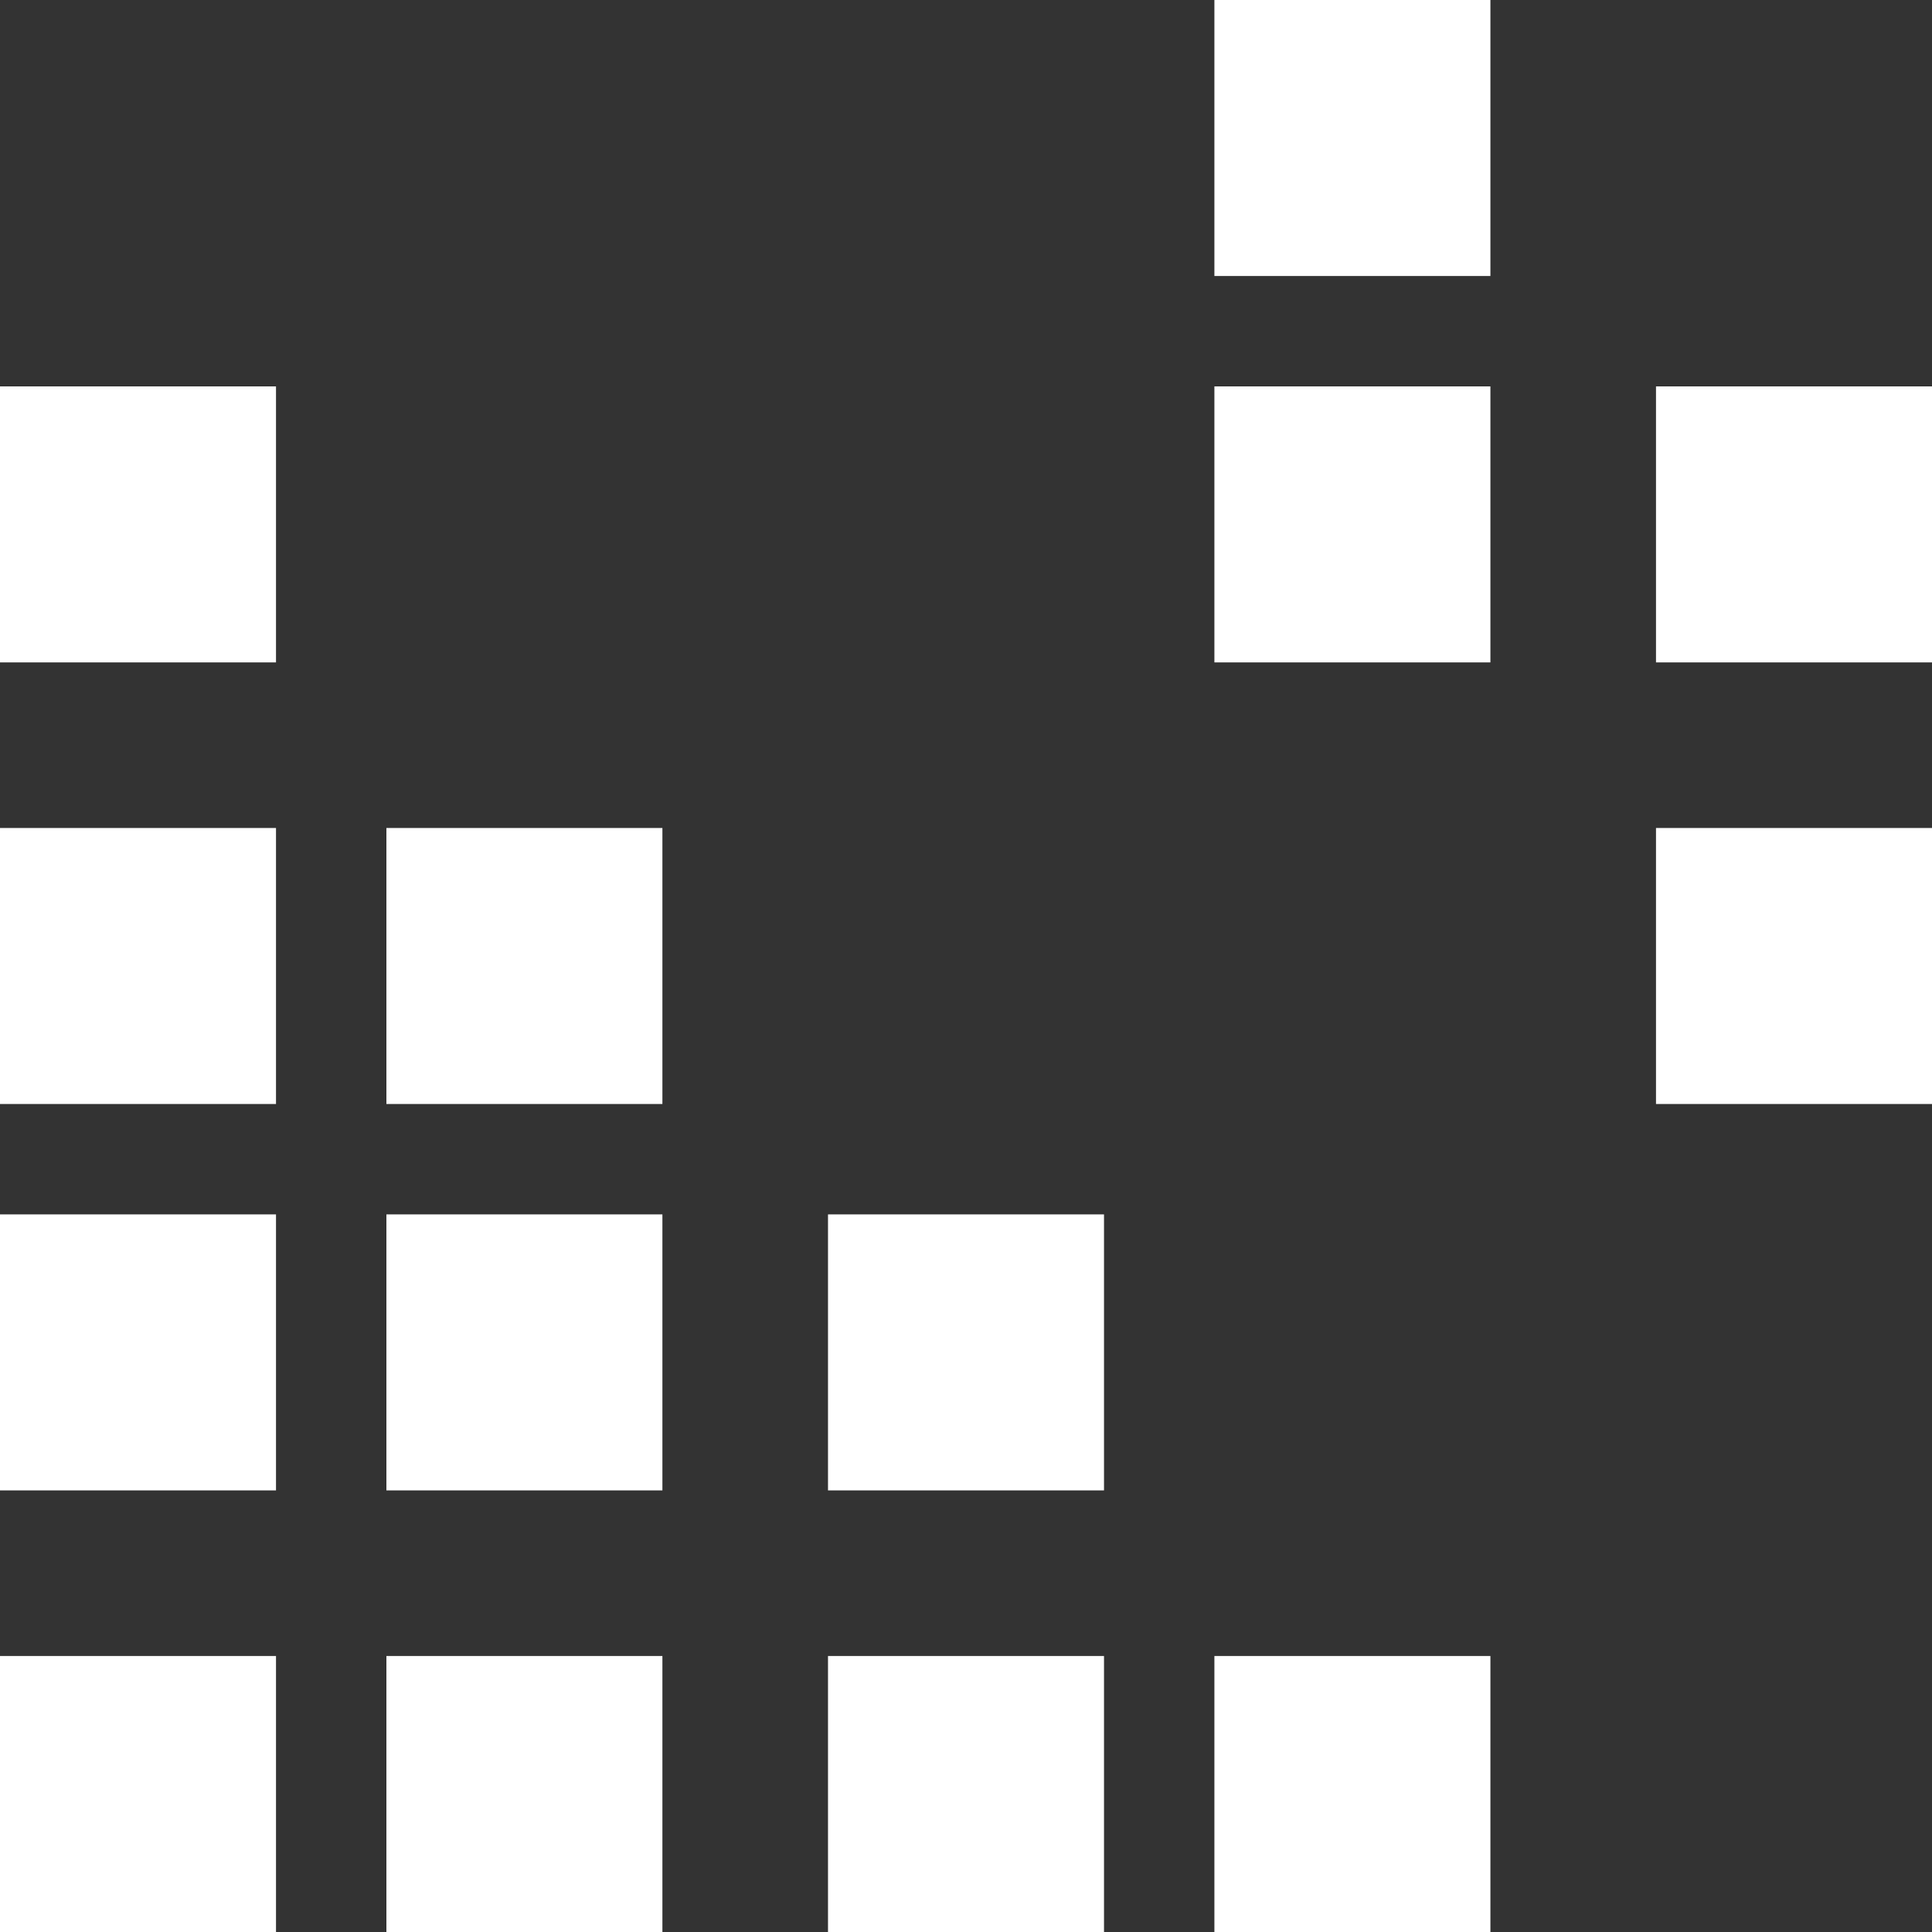 <svg xmlns="http://www.w3.org/2000/svg" width="35" height="35" viewBox="0 0 35 35"><rect x="0" y="0" width="35" height="35" fill="#333333" stroke="none"/><path fill="#fff" d="M22 5V0h5v5zM7 20v-5h5v5zM7 27v-5h5v5zM22 12V7h5v5zM0 12V7h5v5zM0 20v-5h5v5zM0 27v-5h5v5zM0 35v-5h5v5zM7 35v-5h5v5zM15 35v-5h5v5zM15 27v-5h5v5zM22 35v-5h5v5zM30 20v-5h5v5zM30 12V7h5v5z"/></svg>